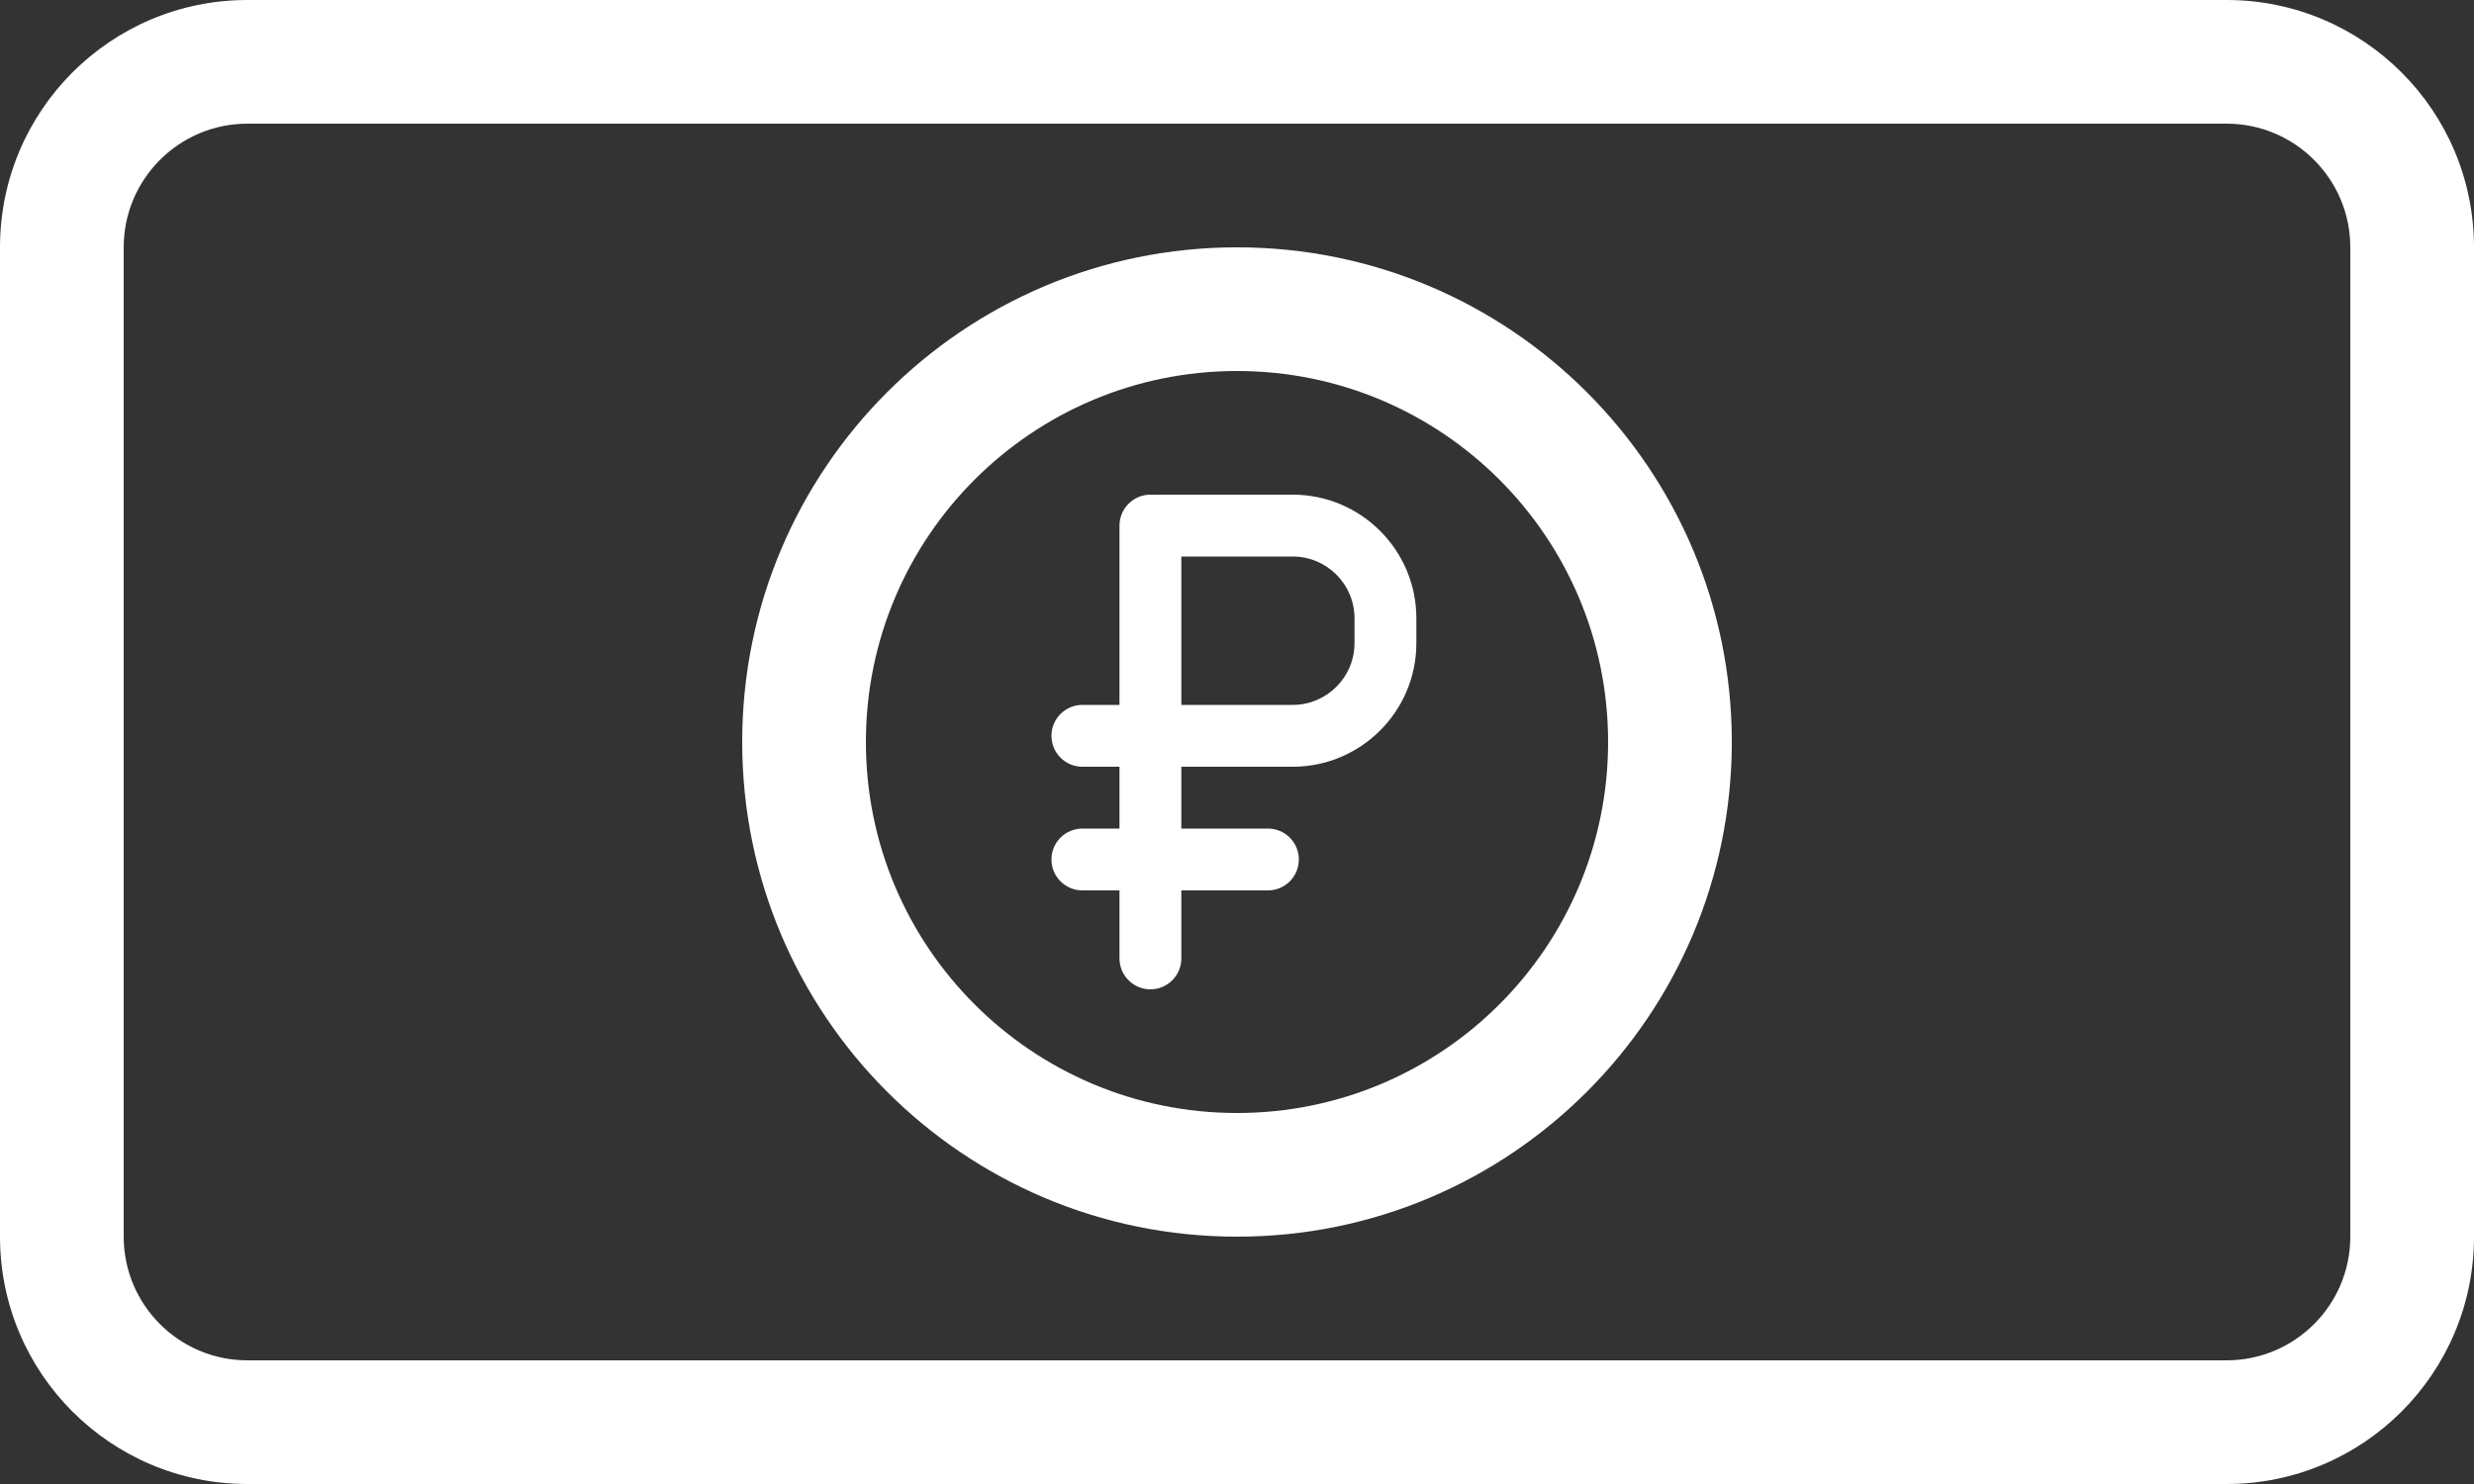 <svg width="20" height="12" viewBox="0 0 20 12" fill="none" xmlns="http://www.w3.org/2000/svg">
<rect x="0" y="0" width="20" height="12" fill="#333333" stroke="none"/>
<path fill-rule="evenodd" clip-rule="evenodd" d="M18 1H2C1.448 1 1 1.448 1 2V10C1 10.552 1.448 11 2 11H18C18.552 11 19 10.552 19 10V2C19 1.448 18.552 1 18 1ZM2 0C0.895 0 0 0.895 0 2V10C0 11.105 0.895 12 2 12H18C19.105 12 20 11.105 20 10V2C20 0.895 19.105 0 18 0H2ZM10 9C11.657 9 13 7.657 13 6C13 4.343 11.657 3 10 3C8.343 3 7 4.343 7 6C7 7.657 8.343 9 10 9ZM10 10C12.209 10 14 8.209 14 6C14 3.791 12.209 2 10 2C7.791 2 6 3.791 6 6C6 8.209 7.791 10 10 10ZM9.55 5.7V4.5H10.45C10.726 4.5 10.95 4.724 10.95 5V5.2C10.95 5.476 10.726 5.7 10.45 5.7H9.55ZM9.05 5.7H8.917H8.75C8.612 5.7 8.5 5.812 8.5 5.95C8.5 6.088 8.612 6.2 8.75 6.2H8.917H9.05V6.7H8.75C8.612 6.7 8.5 6.812 8.5 6.95C8.5 7.088 8.612 7.2 8.75 7.2H9.05V7.75C9.05 7.888 9.162 8 9.3 8C9.438 8 9.55 7.888 9.55 7.75V7.2H10.25C10.388 7.2 10.5 7.088 10.5 6.95C10.5 6.812 10.388 6.7 10.25 6.7H9.55V6.2H10.45C11.002 6.2 11.45 5.752 11.45 5.2V5C11.45 4.448 11.002 4 10.45 4H9.35C9.341 4 9.332 4 9.324 4.001C9.316 4 9.308 4 9.3 4C9.162 4 9.05 4.112 9.05 4.25V4.3V5.7V5.7Z" fill="white"/>
</svg>
